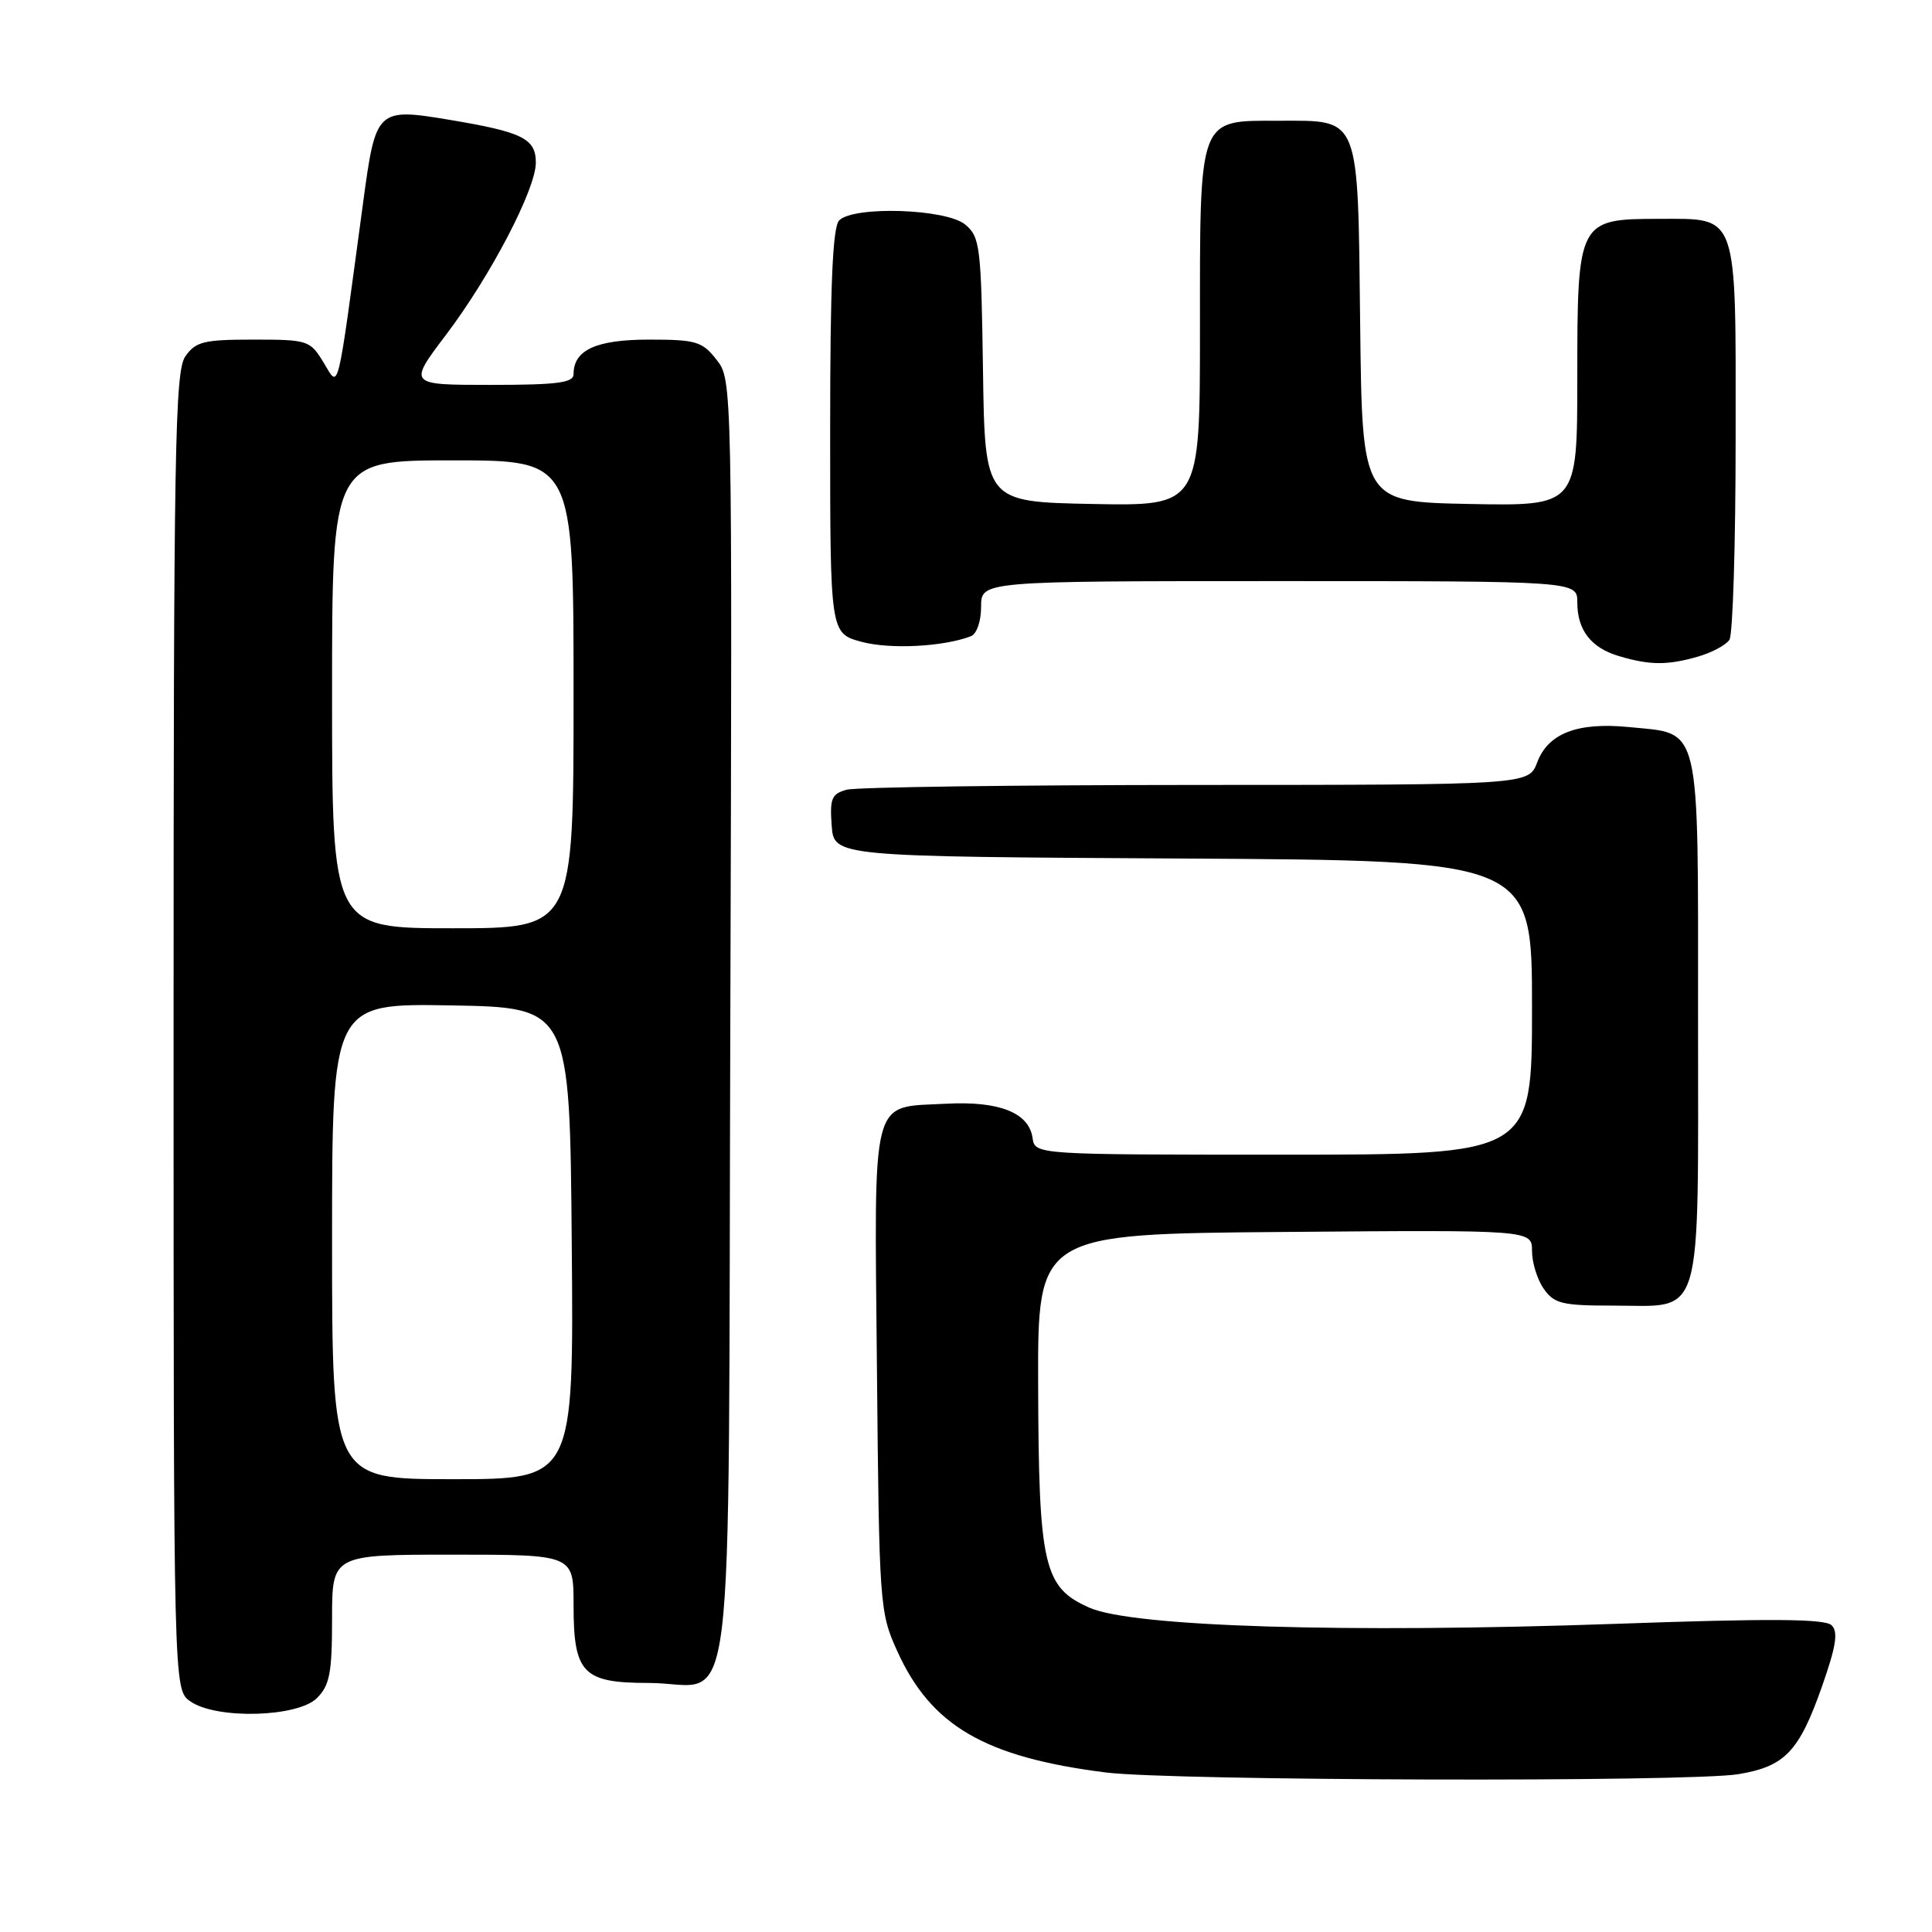 <?xml version="1.0" encoding="UTF-8" standalone="no"?>
<!DOCTYPE svg PUBLIC "-//W3C//DTD SVG 1.1//EN" "http://www.w3.org/Graphics/SVG/1.1/DTD/svg11.dtd" >
<svg xmlns="http://www.w3.org/2000/svg" xmlns:xlink="http://www.w3.org/1999/xlink" version="1.1" viewBox="0 0 256 256">
 <g >
 <path fill="currentColor"
d=" M 230.33 235.09 C 236.50 234.07 238.38 232.11 241.41 223.50 C 243.30 218.12 243.60 216.23 242.69 215.35 C 241.80 214.49 234.53 214.44 214.00 215.17 C 178.29 216.42 150.09 215.56 144.36 213.03 C 138.28 210.35 137.63 207.54 137.56 183.50 C 137.50 163.50 137.50 163.50 170.25 163.24 C 203.00 162.97 203.00 162.97 203.00 165.76 C 203.00 167.30 203.70 169.56 204.56 170.78 C 205.93 172.74 206.99 173.00 213.73 173.00 C 225.83 173.00 225.00 175.81 225.00 135.00 C 225.00 95.26 225.48 97.30 215.85 96.34 C 209.04 95.67 205.14 97.16 203.69 101.01 C 202.56 104.00 202.56 104.00 158.53 104.01 C 134.31 104.02 113.46 104.30 112.20 104.64 C 110.20 105.18 109.94 105.80 110.20 109.38 C 110.50 113.50 110.50 113.50 156.75 113.76 C 203.00 114.02 203.00 114.02 203.00 133.51 C 203.00 153.00 203.00 153.00 170.07 153.00 C 137.14 153.00 137.14 153.00 136.82 150.78 C 136.34 147.43 132.39 145.87 125.35 146.25 C 115.27 146.79 115.85 144.55 116.20 181.41 C 116.49 212.70 116.56 213.63 118.87 218.74 C 123.36 228.68 130.48 232.83 146.50 234.86 C 155.28 235.97 223.81 236.16 230.33 235.09 Z  M 42.00 225.00 C 43.69 223.31 44.00 221.67 44.00 214.50 C 44.00 206.00 44.00 206.00 60.00 206.00 C 76.00 206.00 76.00 206.00 76.00 212.67 C 76.00 221.73 77.22 223.00 85.96 223.00 C 97.68 223.00 96.46 232.89 96.77 135.24 C 97.03 50.42 97.03 50.31 94.94 47.66 C 93.05 45.24 92.23 45.00 86.00 45.00 C 79.00 45.00 76.00 46.37 76.00 49.57 C 76.00 50.72 73.87 51.00 65.04 51.00 C 54.08 51.00 54.08 51.00 59.08 44.39 C 64.99 36.59 71.00 25.07 71.00 21.56 C 71.00 18.37 69.26 17.50 59.64 15.89 C 49.95 14.27 49.79 14.42 48.13 26.73 C 44.58 53.02 44.97 51.47 42.89 48.06 C 41.08 45.09 40.82 45.00 33.57 45.00 C 27.00 45.00 25.93 45.26 24.56 47.22 C 23.18 49.19 23.00 59.34 23.00 136.67 C 23.00 223.89 23.00 223.89 25.22 225.44 C 28.66 227.85 39.44 227.56 42.00 225.00 Z  M 224.94 87.02 C 226.82 86.48 228.72 85.47 229.16 84.77 C 229.61 84.07 229.98 72.06 229.98 58.08 C 230.00 27.86 230.40 29.00 219.85 29.00 C 209.11 29.00 209.00 29.21 209.00 50.03 C 209.00 67.05 209.00 67.05 194.75 66.78 C 180.50 66.50 180.50 66.50 180.23 43.06 C 179.91 14.98 180.32 16.00 169.40 16.00 C 158.72 16.00 159.00 15.25 159.00 43.75 C 159.00 67.05 159.00 67.05 144.75 66.78 C 130.50 66.50 130.50 66.50 130.25 49.00 C 130.01 32.59 129.86 31.39 127.89 29.75 C 125.37 27.66 113.14 27.26 111.20 29.20 C 110.33 30.07 110.00 37.68 110.00 57.16 C 110.00 83.92 110.00 83.92 114.18 85.05 C 117.95 86.06 125.00 85.70 128.63 84.31 C 129.42 84.01 130.00 82.35 130.00 80.39 C 130.00 77.00 130.00 77.00 169.50 77.00 C 209.00 77.00 209.00 77.00 209.00 79.81 C 209.00 83.49 210.81 85.83 214.50 86.93 C 218.59 88.15 220.91 88.17 224.94 87.02 Z  M 44.00 164.47 C 44.00 132.95 44.00 132.95 59.75 133.22 C 75.50 133.50 75.50 133.50 75.76 164.75 C 76.03 196.00 76.03 196.00 60.01 196.00 C 44.00 196.00 44.00 196.00 44.00 164.47 Z  M 44.00 92.00 C 44.00 61.00 44.00 61.00 60.00 61.00 C 76.00 61.00 76.00 61.00 76.00 92.00 C 76.00 123.00 76.00 123.00 60.00 123.00 C 44.00 123.00 44.00 123.00 44.00 92.00 Z "/>
</g>
</svg>